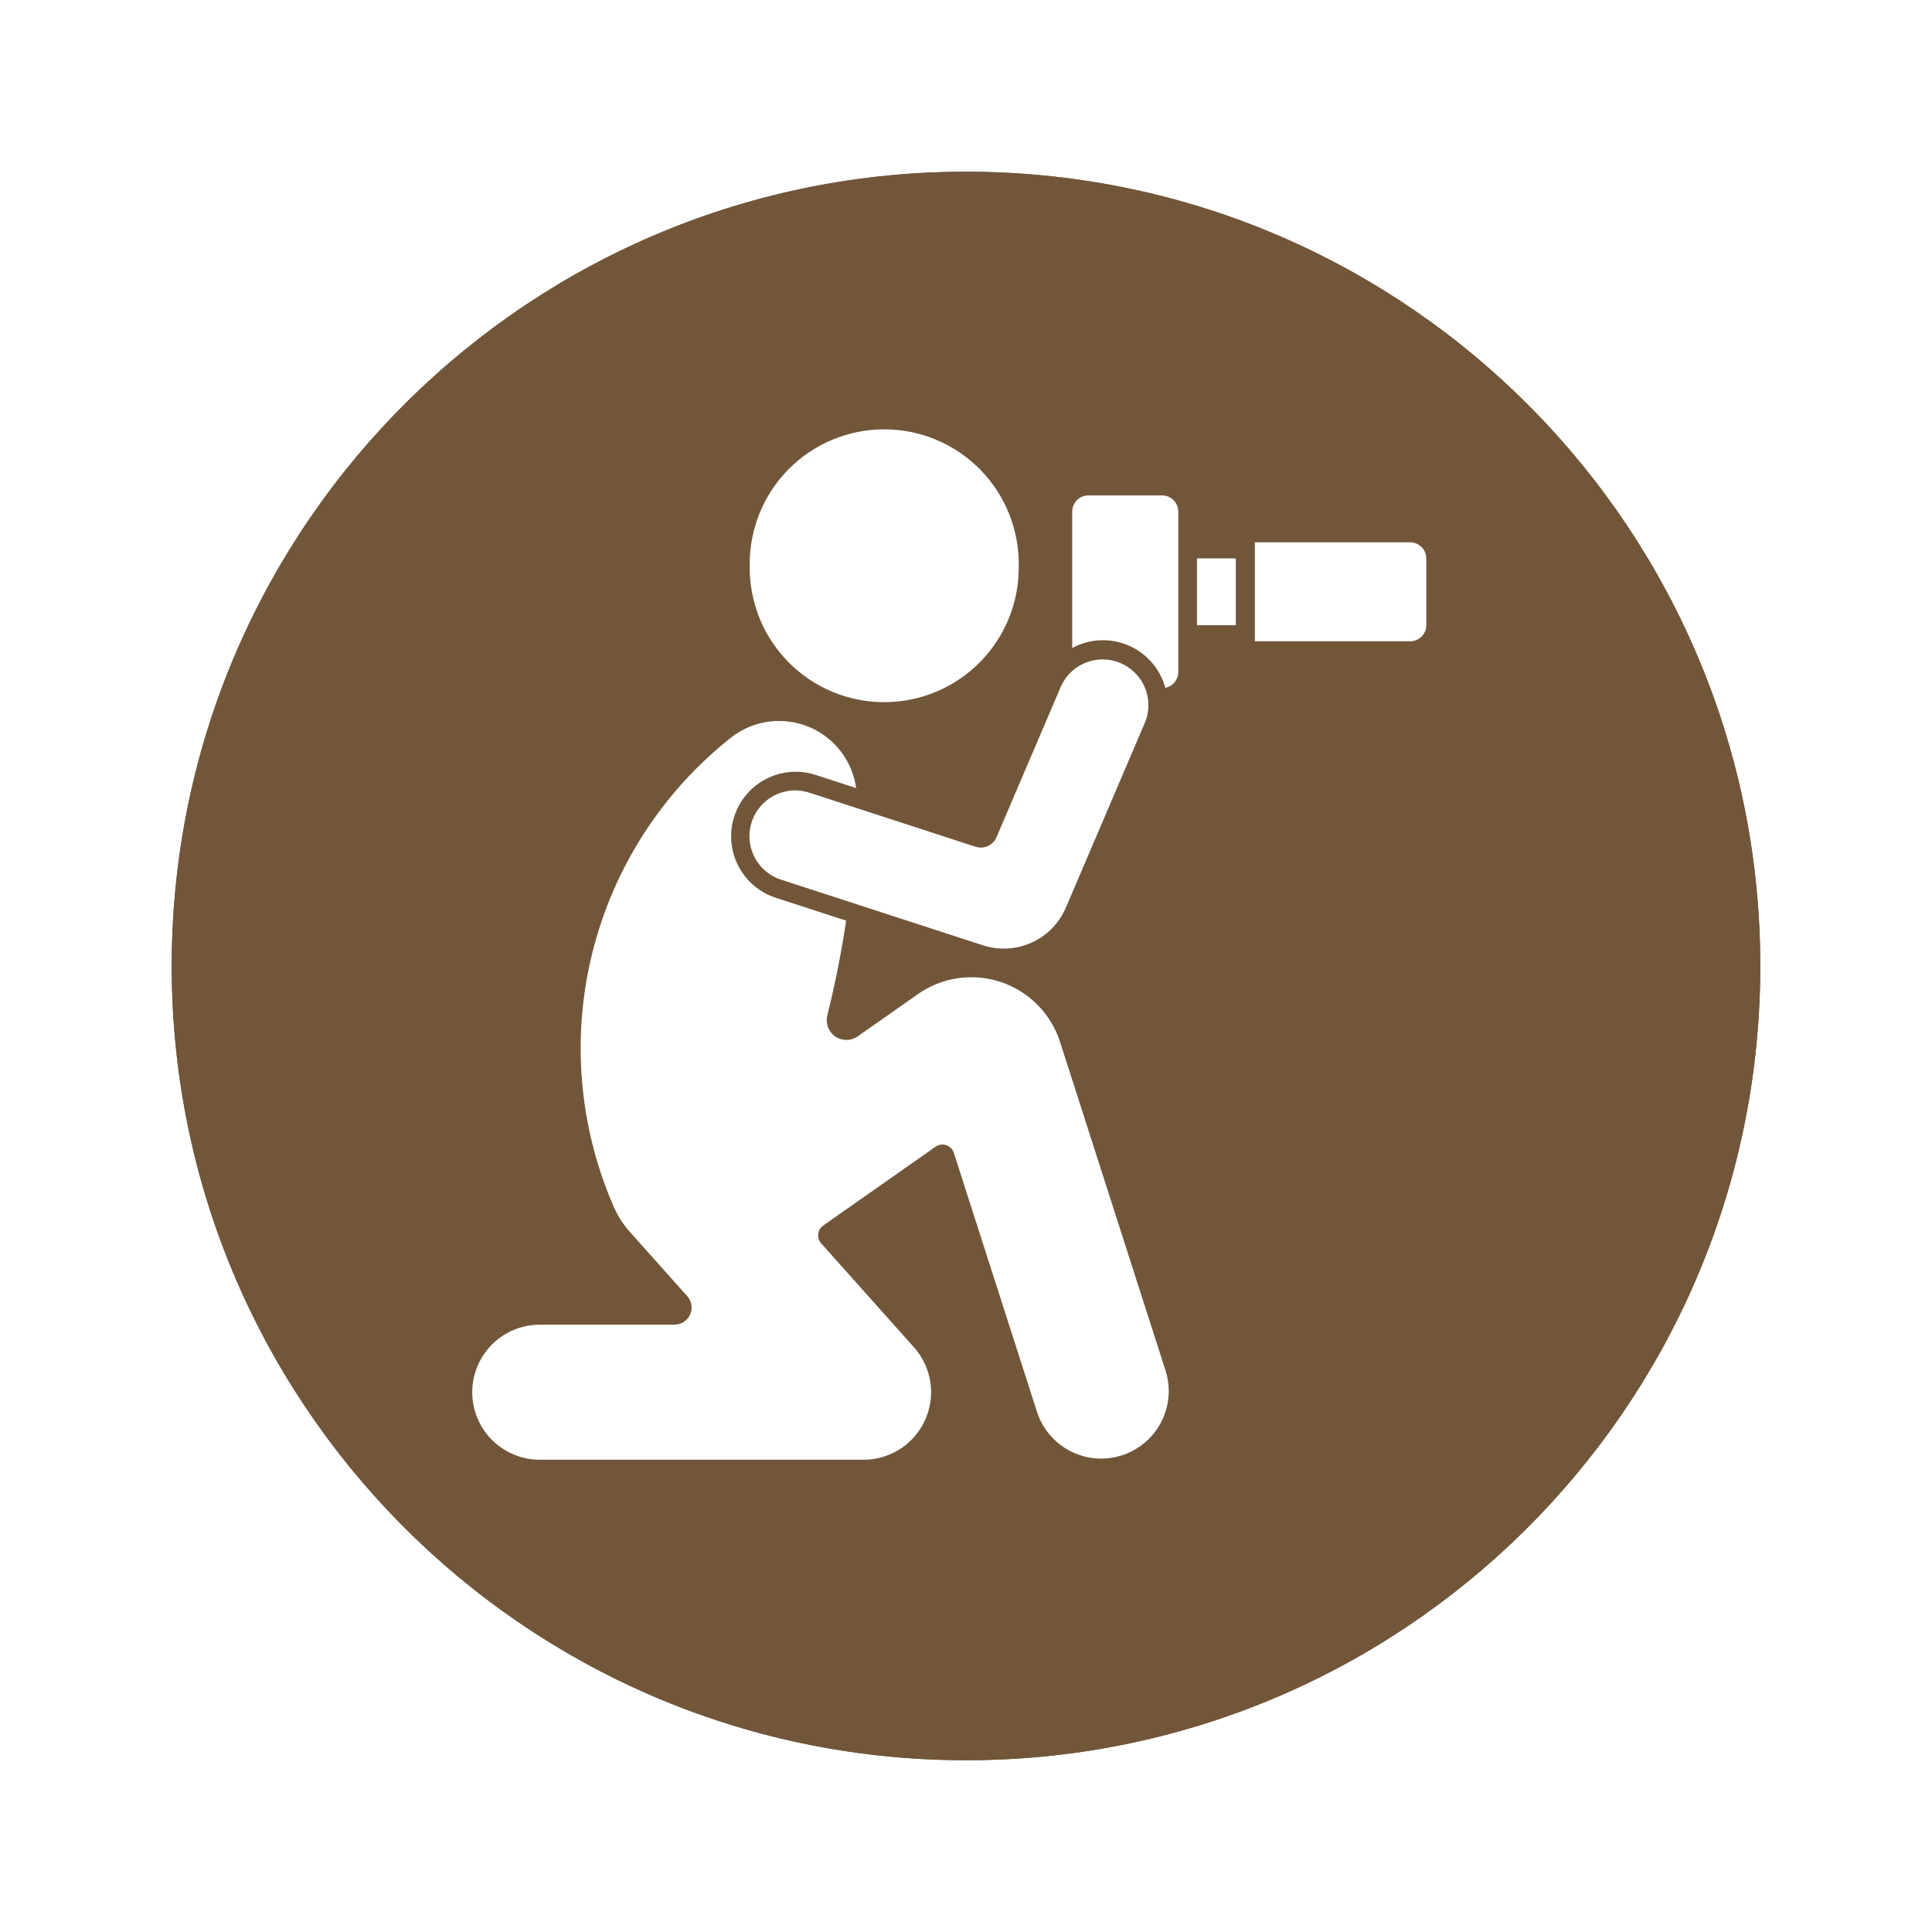 <svg width="45" height="45" viewBox="0 0 45 45" fill="none" xmlns="http://www.w3.org/2000/svg">
<g filter="url(#filter0_d_1_1053)">
<path d="M22.617 0C12.4 -0.064 4.064 8.166 4 18.383C3.936 28.599 12.166 36.935 22.383 36.999C32.6 37.064 40.935 28.834 41 18.616C41.064 8.399 32.834 0.065 22.617 0Z" fill="#71563A"/>
<path d="M22.617 0C12.4 -0.064 4.064 8.166 4 18.383C3.936 28.599 12.166 36.935 22.383 36.999C32.6 37.064 40.935 28.834 41 18.616C41.064 8.399 32.834 0.065 22.617 0Z" fill="#71563A"/>
<path d="M23.728 9.178C23.74 8.339 23.415 7.531 22.826 6.933C22.237 6.336 21.434 6 20.595 6C19.756 6 18.953 6.336 18.364 6.933C17.775 7.531 17.45 8.339 17.462 9.178C17.45 10.016 17.775 10.825 18.364 11.422C18.953 12.019 19.756 12.355 20.595 12.355C21.434 12.355 22.237 12.019 22.826 11.422C23.415 10.825 23.74 10.016 23.728 9.178Z" fill="white"/>
<path d="M28.784 9.006H27.88V10.562H28.784V9.006Z" fill="white"/>
<path d="M32.844 8.631H29.228V10.937H32.844C32.945 10.937 33.041 10.897 33.111 10.826C33.182 10.756 33.222 10.659 33.222 10.559V9.009C33.222 8.909 33.182 8.812 33.111 8.742C33.041 8.671 32.944 8.631 32.844 8.631Z" fill="white"/>
<path d="M27.143 12.021C27.319 11.985 27.445 11.831 27.445 11.651V7.917C27.445 7.817 27.405 7.721 27.334 7.65C27.264 7.579 27.167 7.539 27.067 7.539H25.352C25.252 7.539 25.155 7.579 25.085 7.65C25.014 7.721 24.974 7.817 24.974 7.917V11.094C25.378 10.874 25.86 10.852 26.283 11.033C26.705 11.214 27.022 11.578 27.143 12.021Z" fill="white"/>
<path d="M19.979 20.138L21.378 19.156V19.156C21.943 18.759 22.662 18.655 23.316 18.875C23.97 19.095 24.48 19.612 24.691 20.269L27.155 27.946C27.316 28.478 27.184 29.055 26.808 29.464C26.433 29.873 25.87 30.054 25.326 29.94C24.783 29.826 24.34 29.433 24.161 28.908L22.217 22.853C22.19 22.768 22.124 22.701 22.04 22.673C21.956 22.645 21.863 22.658 21.79 22.71L19.174 24.545V24.545C19.109 24.591 19.067 24.662 19.058 24.742C19.049 24.821 19.074 24.9 19.127 24.96L21.287 27.38V27.38C21.558 27.683 21.701 28.08 21.686 28.486C21.67 28.893 21.498 29.278 21.205 29.56C20.912 29.842 20.521 30 20.114 30H12.572C12.01 30 11.491 29.7 11.21 29.214C10.929 28.727 10.929 28.128 11.21 27.641C11.491 27.154 12.01 26.854 12.572 26.854H15.711C15.868 26.854 16.01 26.761 16.074 26.618C16.138 26.474 16.112 26.307 16.007 26.19L14.665 24.687C14.513 24.515 14.388 24.32 14.296 24.11C13.481 22.243 13.306 20.159 13.799 18.183C14.293 16.206 15.425 14.449 17.022 13.184C17.357 12.918 17.776 12.78 18.203 12.794C18.631 12.807 19.04 12.971 19.357 13.257C19.675 13.543 19.882 13.932 19.941 14.356L18.987 14.045C18.478 13.884 17.921 14.006 17.524 14.364C17.128 14.723 16.952 15.265 17.061 15.788C17.171 16.312 17.55 16.737 18.057 16.907L19.708 17.444C19.597 18.186 19.451 18.923 19.27 19.652C19.223 19.838 19.297 20.033 19.455 20.142C19.613 20.25 19.822 20.249 19.979 20.138L19.979 20.138Z" fill="white"/>
<path d="M24.826 17.14L26.666 12.834L26.667 12.835C26.812 12.485 26.761 12.085 26.533 11.783C26.305 11.481 25.934 11.323 25.558 11.367C25.183 11.411 24.858 11.651 24.707 11.998L23.211 15.499C23.13 15.689 22.918 15.786 22.721 15.722L18.851 14.463C18.489 14.345 18.092 14.429 17.809 14.684C17.526 14.938 17.401 15.324 17.479 15.696C17.558 16.069 17.829 16.371 18.191 16.489L22.894 18.018L22.894 18.018C23.268 18.139 23.673 18.117 24.03 17.954C24.388 17.792 24.672 17.501 24.826 17.14Z" fill="white"/>
</g>
<defs>
<filter id="filter0_d_1_1053" x="0" y="0" width="45" height="45" filterUnits="userSpaceOnUse" color-interpolation-filters="sRGB">
<feFlood flood-opacity="0" result="BackgroundImageFix"/>
<feColorMatrix in="SourceAlpha" type="matrix" values="0 0 0 0 0 0 0 0 0 0 0 0 0 0 0 0 0 0 127 0" result="hardAlpha"/>
<feOffset dy="4"/>
<feGaussianBlur stdDeviation="2"/>
<feComposite in2="hardAlpha" operator="out"/>
<feColorMatrix type="matrix" values="0 0 0 0 0 0 0 0 0 0 0 0 0 0 0 0 0 0 0.25 0"/>
<feBlend mode="normal" in2="BackgroundImageFix" result="effect1_dropShadow_1_1053"/>
<feBlend mode="normal" in="SourceGraphic" in2="effect1_dropShadow_1_1053" result="shape"/>
</filter>
</defs>
</svg>
